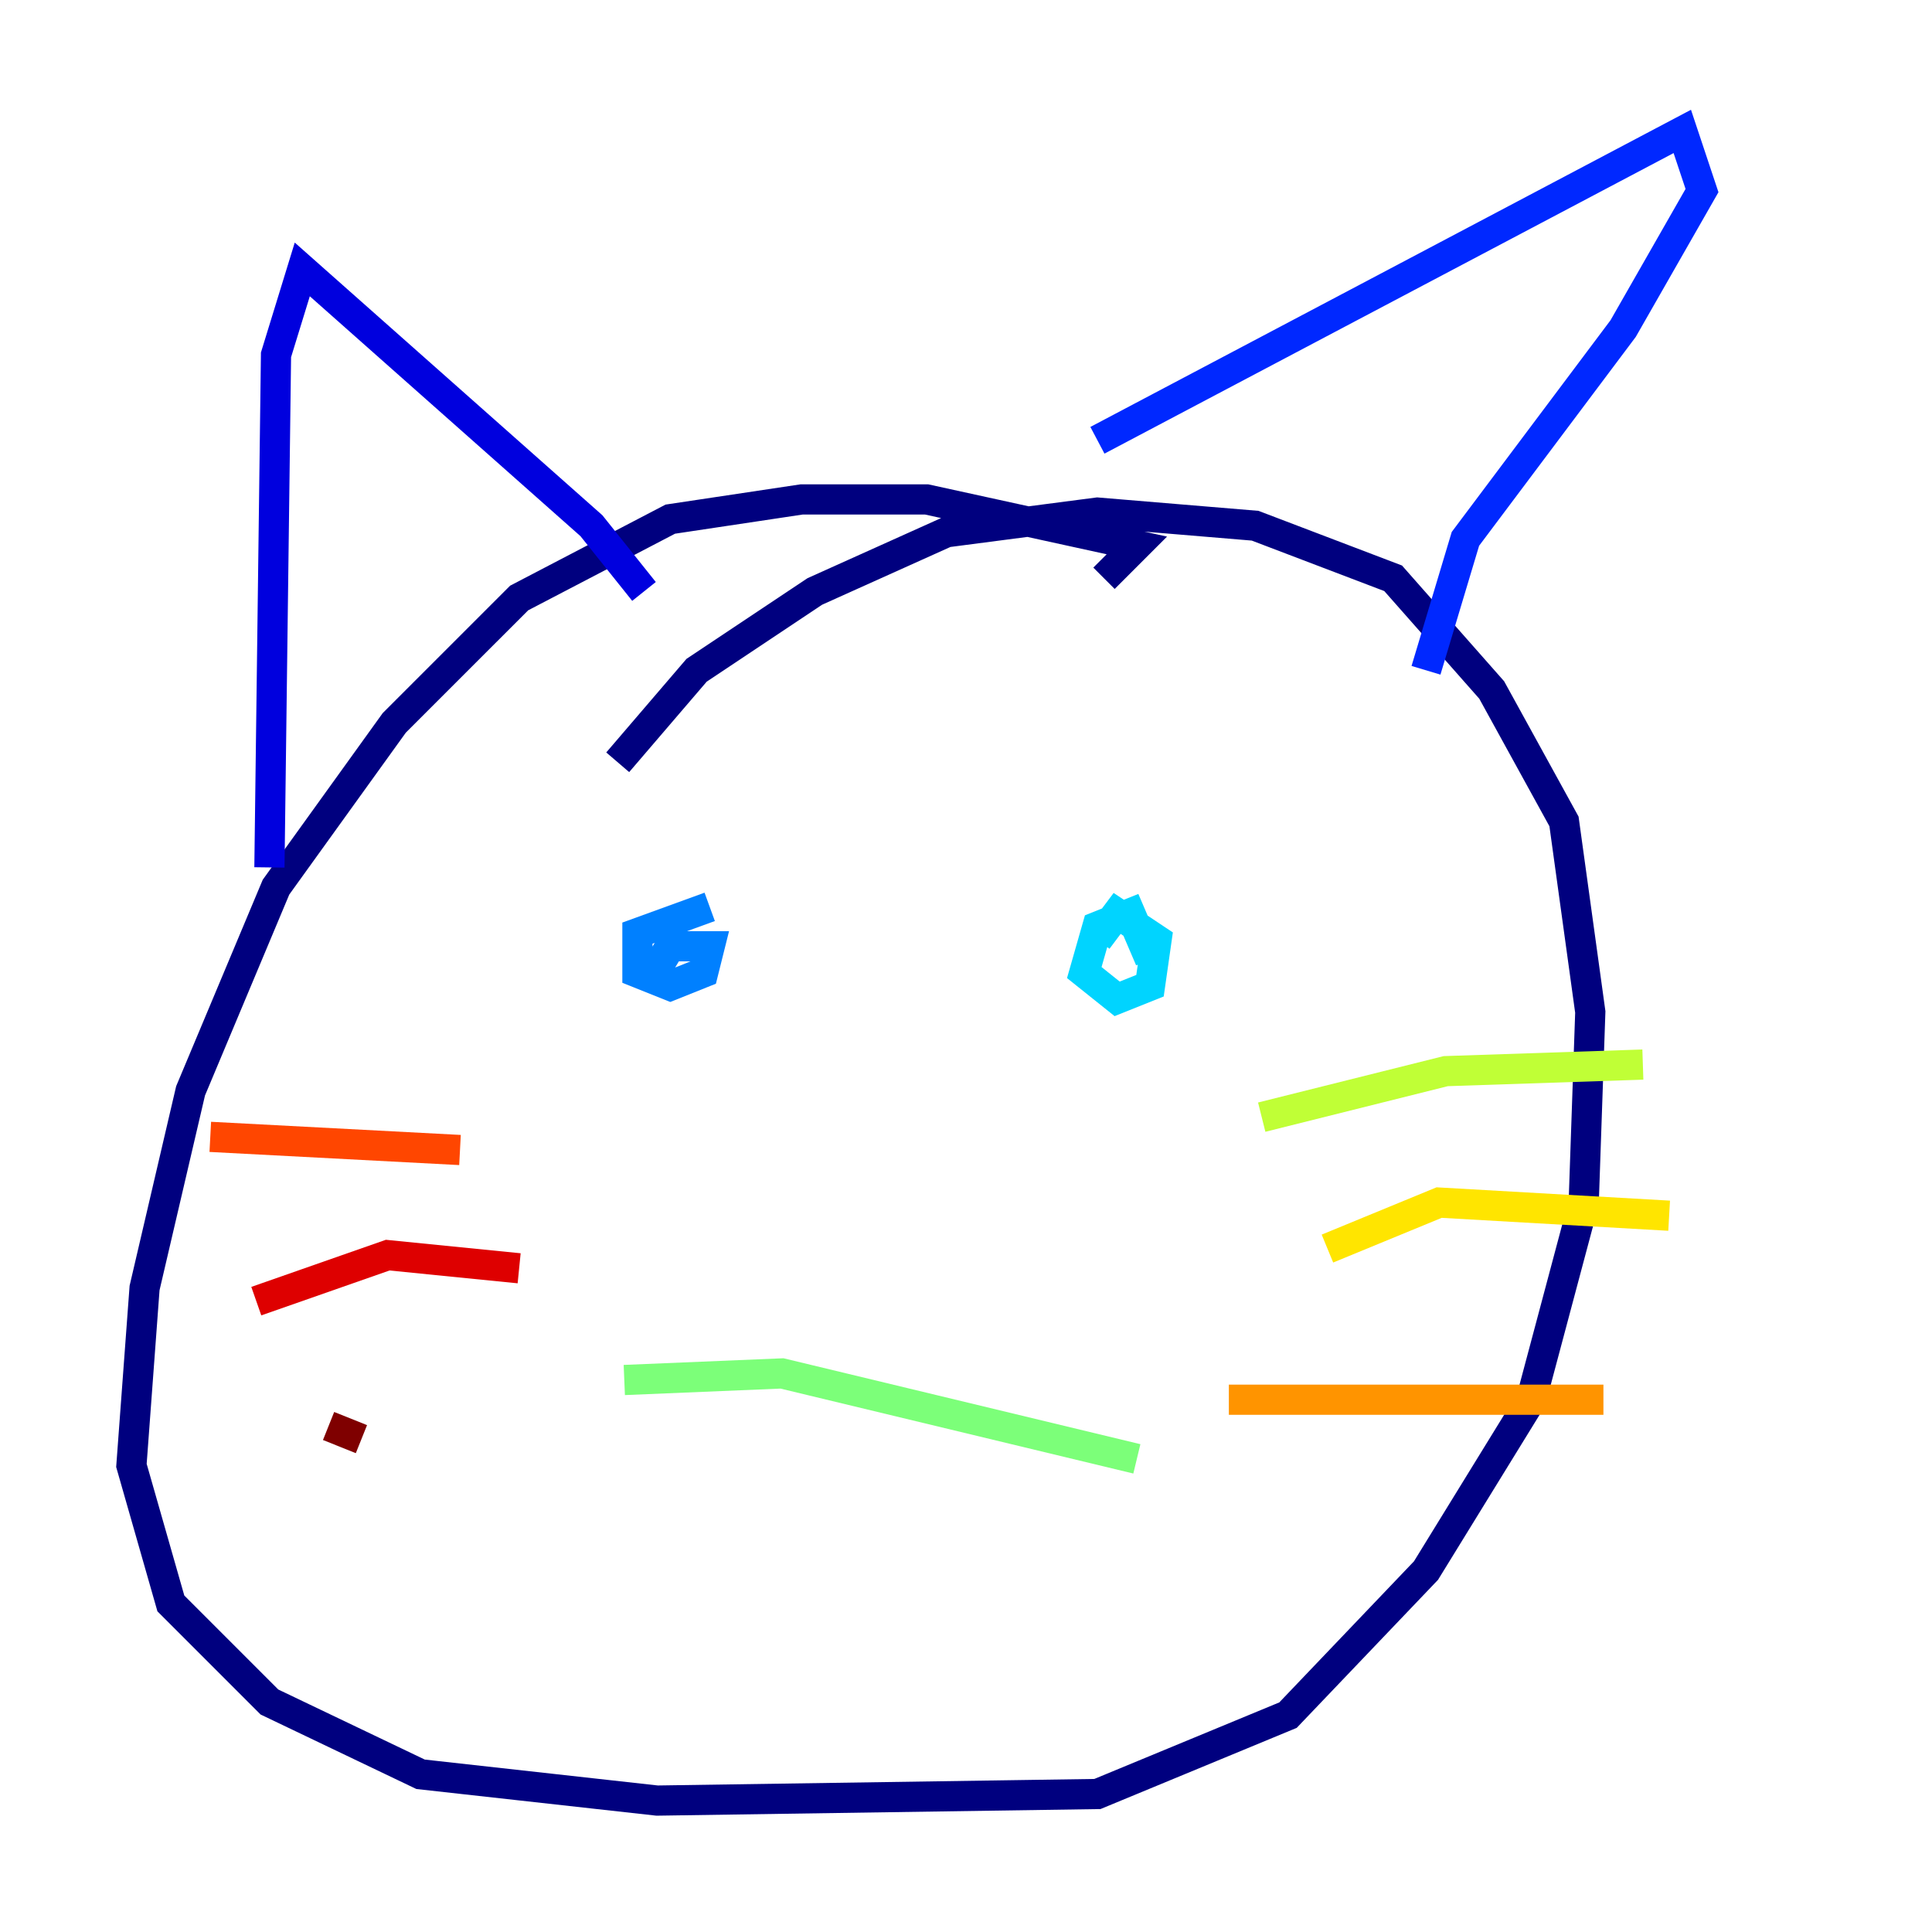 <?xml version="1.0" encoding="utf-8" ?>
<svg baseProfile="tiny" height="128" version="1.2" viewBox="0,0,128,128" width="128" xmlns="http://www.w3.org/2000/svg" xmlns:ev="http://www.w3.org/2001/xml-events" xmlns:xlink="http://www.w3.org/1999/xlink"><defs /><polyline fill="none" points="73.143,38.313 75.32,36.136 61.388,33.088 53.116,33.088 44.408,34.395 34.395,39.619 26.122,47.891 18.286,58.776 12.626,72.272 9.578,85.333 8.707,97.088 11.32,106.231 17.85,112.762 27.864,117.551 43.537,119.293 72.707,118.857 85.333,113.633 94.476,104.054 101.442,92.735 104.925,79.674 105.361,67.048 103.619,54.422 98.83,45.714 92.299,38.313 83.156,34.83 72.707,33.959 62.694,35.265 53.986,39.184 46.15,44.408 40.925,50.503" stroke="#00007f" stroke-width="2" /><polyline fill="none" points="17.85,57.469 18.286,23.51 20.027,17.85 39.184,34.83 42.667,39.184" stroke="#0000de" stroke-width="2" /><polyline fill="none" points="72.707,29.17 111.456,8.707 112.762,12.626 107.537,21.769 97.088,35.701 94.476,44.408" stroke="#0028ff" stroke-width="2" /><polyline fill="none" points="47.02,60.082 42.231,61.823 42.231,64.435 44.408,65.306 46.585,64.435 47.02,62.694 44.408,62.694 43.102,64.871" stroke="#0080ff" stroke-width="2" /><polyline fill="none" points="76.191,63.565 74.884,60.517 72.707,61.388 71.837,64.435 74.014,66.177 76.191,65.306 76.626,62.258 74.014,60.517 72.707,62.258" stroke="#00d4ff" stroke-width="2" /><polyline fill="none" points="43.537,92.299 43.537,92.299" stroke="#36ffc0" stroke-width="2" /><polyline fill="none" points="41.361,91.429 51.809,90.993 75.32,96.653" stroke="#7cff79" stroke-width="2" /><polyline fill="none" points="83.592,74.014 95.782,70.966 108.844,70.531" stroke="#c0ff36" stroke-width="2" /><polyline fill="none" points="87.946,82.721 95.347,79.674 110.585,80.544" stroke="#ffe500" stroke-width="2" /><polyline fill="none" points="81.415,92.735 106.231,92.735" stroke="#ff9400" stroke-width="2" /><polyline fill="none" points="30.476,76.191 13.932,75.32" stroke="#ff4600" stroke-width="2" /><polyline fill="none" points="34.395,84.027 25.687,83.156 16.98,86.204" stroke="#de0000" stroke-width="2" /><polyline fill="none" points="23.946,95.347 21.769,94.476" stroke="#7f0000" stroke-width="2" /></svg>